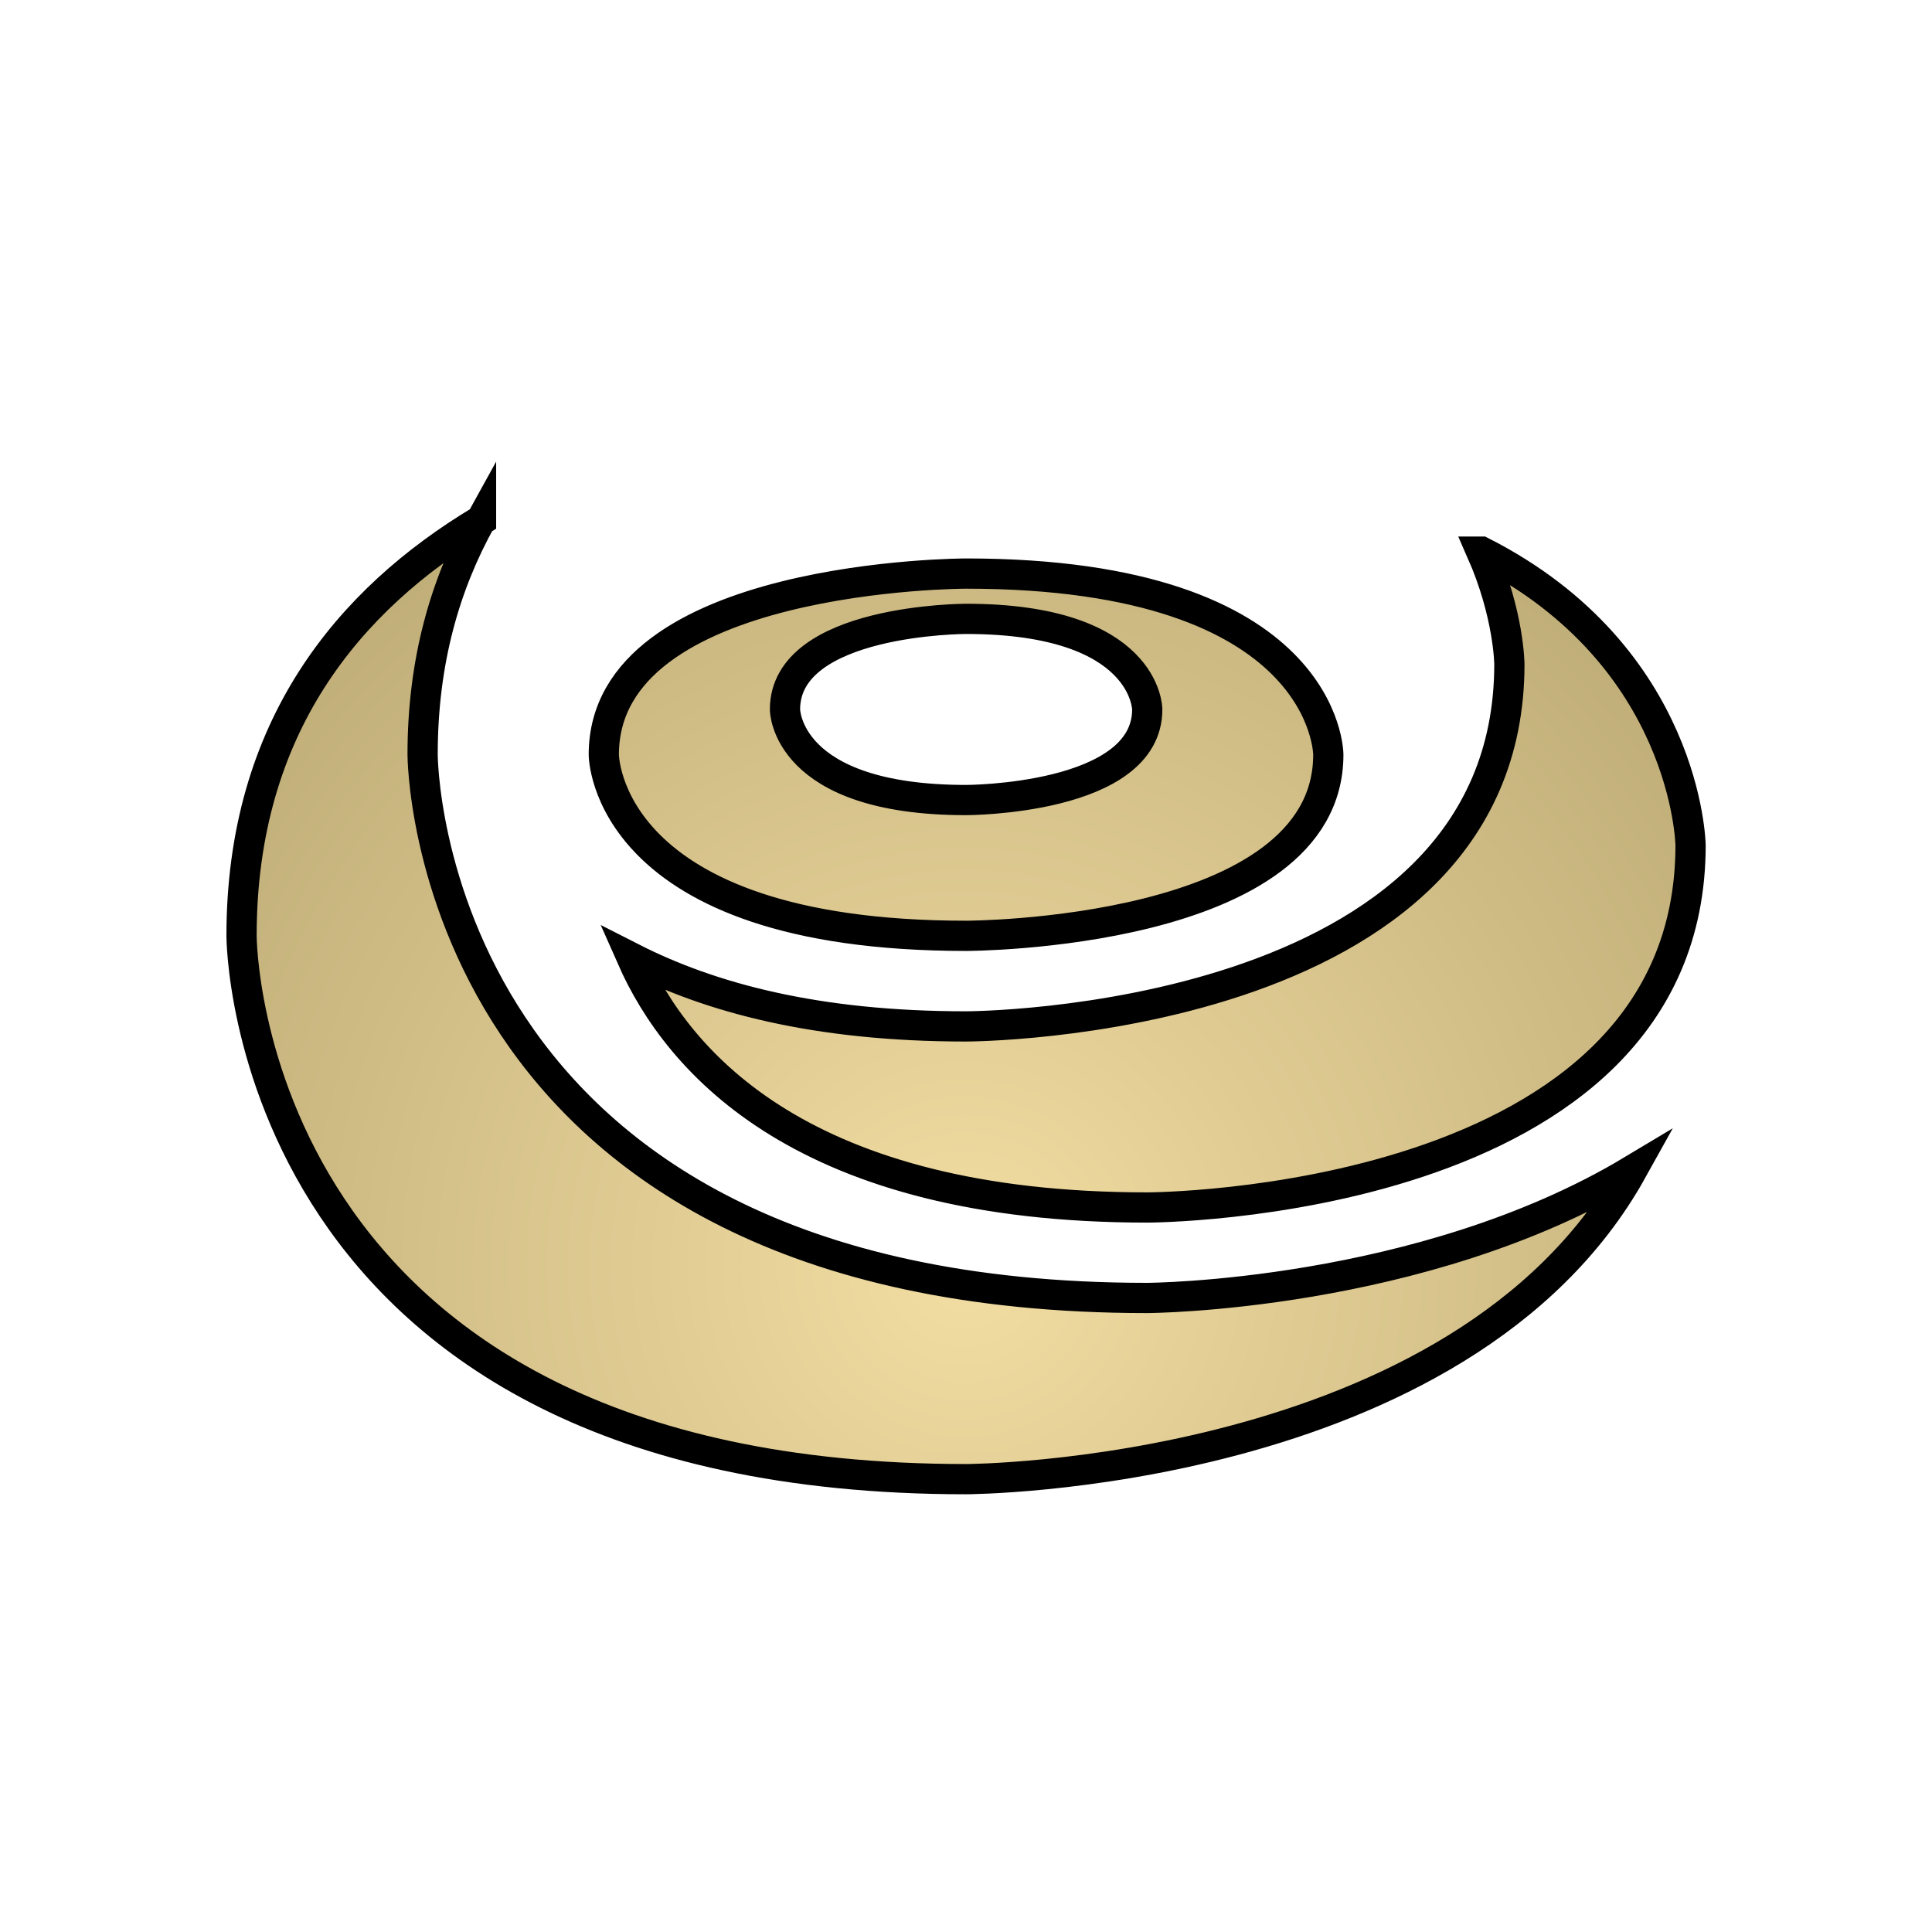 <?xml version="1.0" encoding="UTF-8" standalone="no"?>
<svg
   xmlns:dc="http://purl.org/dc/elements/1.1/"
   xmlns:cc="http://creativecommons.org/ns#"
   xmlns:rdf="http://www.w3.org/1999/02/22-rdf-syntax-ns#"
   xmlns:svg="http://www.w3.org/2000/svg"
   xmlns="http://www.w3.org/2000/svg"
   xmlns:xlink="http://www.w3.org/1999/xlink"
   xmlns:sodipodi="http://sodipodi.sourceforge.net/DTD/sodipodi-0.dtd"
   xmlns:inkscape="http://www.inkscape.org/namespaces/inkscape"
   width="64"
   height="64"
   viewBox="0 0 16.933 16.933"
   version="1.1"
   id="svg8"
   inkscape:version="1.0 (4035a4fb49, 2020-05-01)"
   sodipodi:docname="kof-r.svg">
  <defs
     id="defs2">
    <radialGradient
       inkscape:collect="always"
       xlink:href="#linearGradient930"
       id="radialGradient1385-4"
       cx="76.2"
       cy="78.309"
       fx="76.2"
       fy="78.309"
       r="6.482"
       gradientTransform="matrix(1.306,1.1008414e-6,-1.1008407e-6,1.306,-91.06,-91.169)"
       gradientUnits="userSpaceOnUse" />
    <linearGradient
       inkscape:collect="always"
       id="linearGradient930">
      <stop
         style="stop-color:#f2dda2;stop-opacity:1"
         offset="0"
         id="stop926" />
      <stop
         style="stop-color:#bcaa75;stop-opacity:1"
         offset="1"
         id="stop928" />
    </linearGradient>
  </defs>
  <sodipodi:namedview
     id="base"
     pagecolor="#ffffff"
     bordercolor="#666666"
     borderopacity="1.0"
     inkscape:pageopacity="0.0"
     inkscape:pageshadow="2"
     inkscape:zoom="12.140625"
     inkscape:cx="32"
     inkscape:cy="32"
     inkscape:document-units="px"
     inkscape:current-layer="layer1"
     inkscape:document-rotation="0"
     showgrid="true"
     units="px"
     inkscape:pagecheckerboard="true"
     inkscape:window-width="1920"
     inkscape:window-height="1001"
     inkscape:window-x="-9"
     inkscape:window-y="-9"
     inkscape:window-maximized="1">
    <inkscape:grid
       type="xygrid"
       id="grid833" />
  </sodipodi:namedview>
  <g
     inkscape:label="Layer 1"
     inkscape:groupmode="layer"
     id="layer1">
    <path
       d="M 4.216,4.559 C 3.06,5.253 2.117,6.37 2.117,8.202 c 0,0 3e-6,4.762 6.35,4.762 0,0 4.338,-0.009 5.838,-2.707 -1.85,1.11 -4.251,1.119 -4.251,1.119 -6.35,0 -6.35,-4.763 -6.35,-4.763 0,-0.822 0.199,-1.493 0.512,-2.056 z m 8.768,0.276 c 0.242,0.549 0.245,0.986 0.245,0.986 0,3.175 -4.763,3.175 -4.763,3.175 -1.315,0 -2.241,-0.251 -2.93,-0.602 0.411,0.932 1.519,2.189 4.518,2.189 0,0 4.763,0 4.763,-3.175 0,0 -0.025,-1.655 -1.832,-2.573 z M 8.467,5.027 c 0,0 -3.175,0 -3.175,1.587 0,0 5e-6,1.588 3.175,1.588 0,0 3.175,0 3.175,-1.588 0,0 3e-6,-1.587 -3.175,-1.587 z m 0,0.397 c 1.588,0 1.588,0.794 1.588,0.794 0,0.794 -1.588,0.794 -1.588,0.794 -1.587,0 -1.587,-0.794 -1.587,-0.794 0,-0.794 1.587,-0.794 1.587,-0.794 z"
       style="fill:url(#radialGradient1385-4);fill-opacity:1;stroke:#000000;stroke-width:0.265;stroke-linecap:butt;stroke-linejoin:miter;stroke-miterlimit:4;stroke-dasharray:none;stroke-opacity:1"
       id="path5278-6-1-6-5" />
  </g>
</svg>
